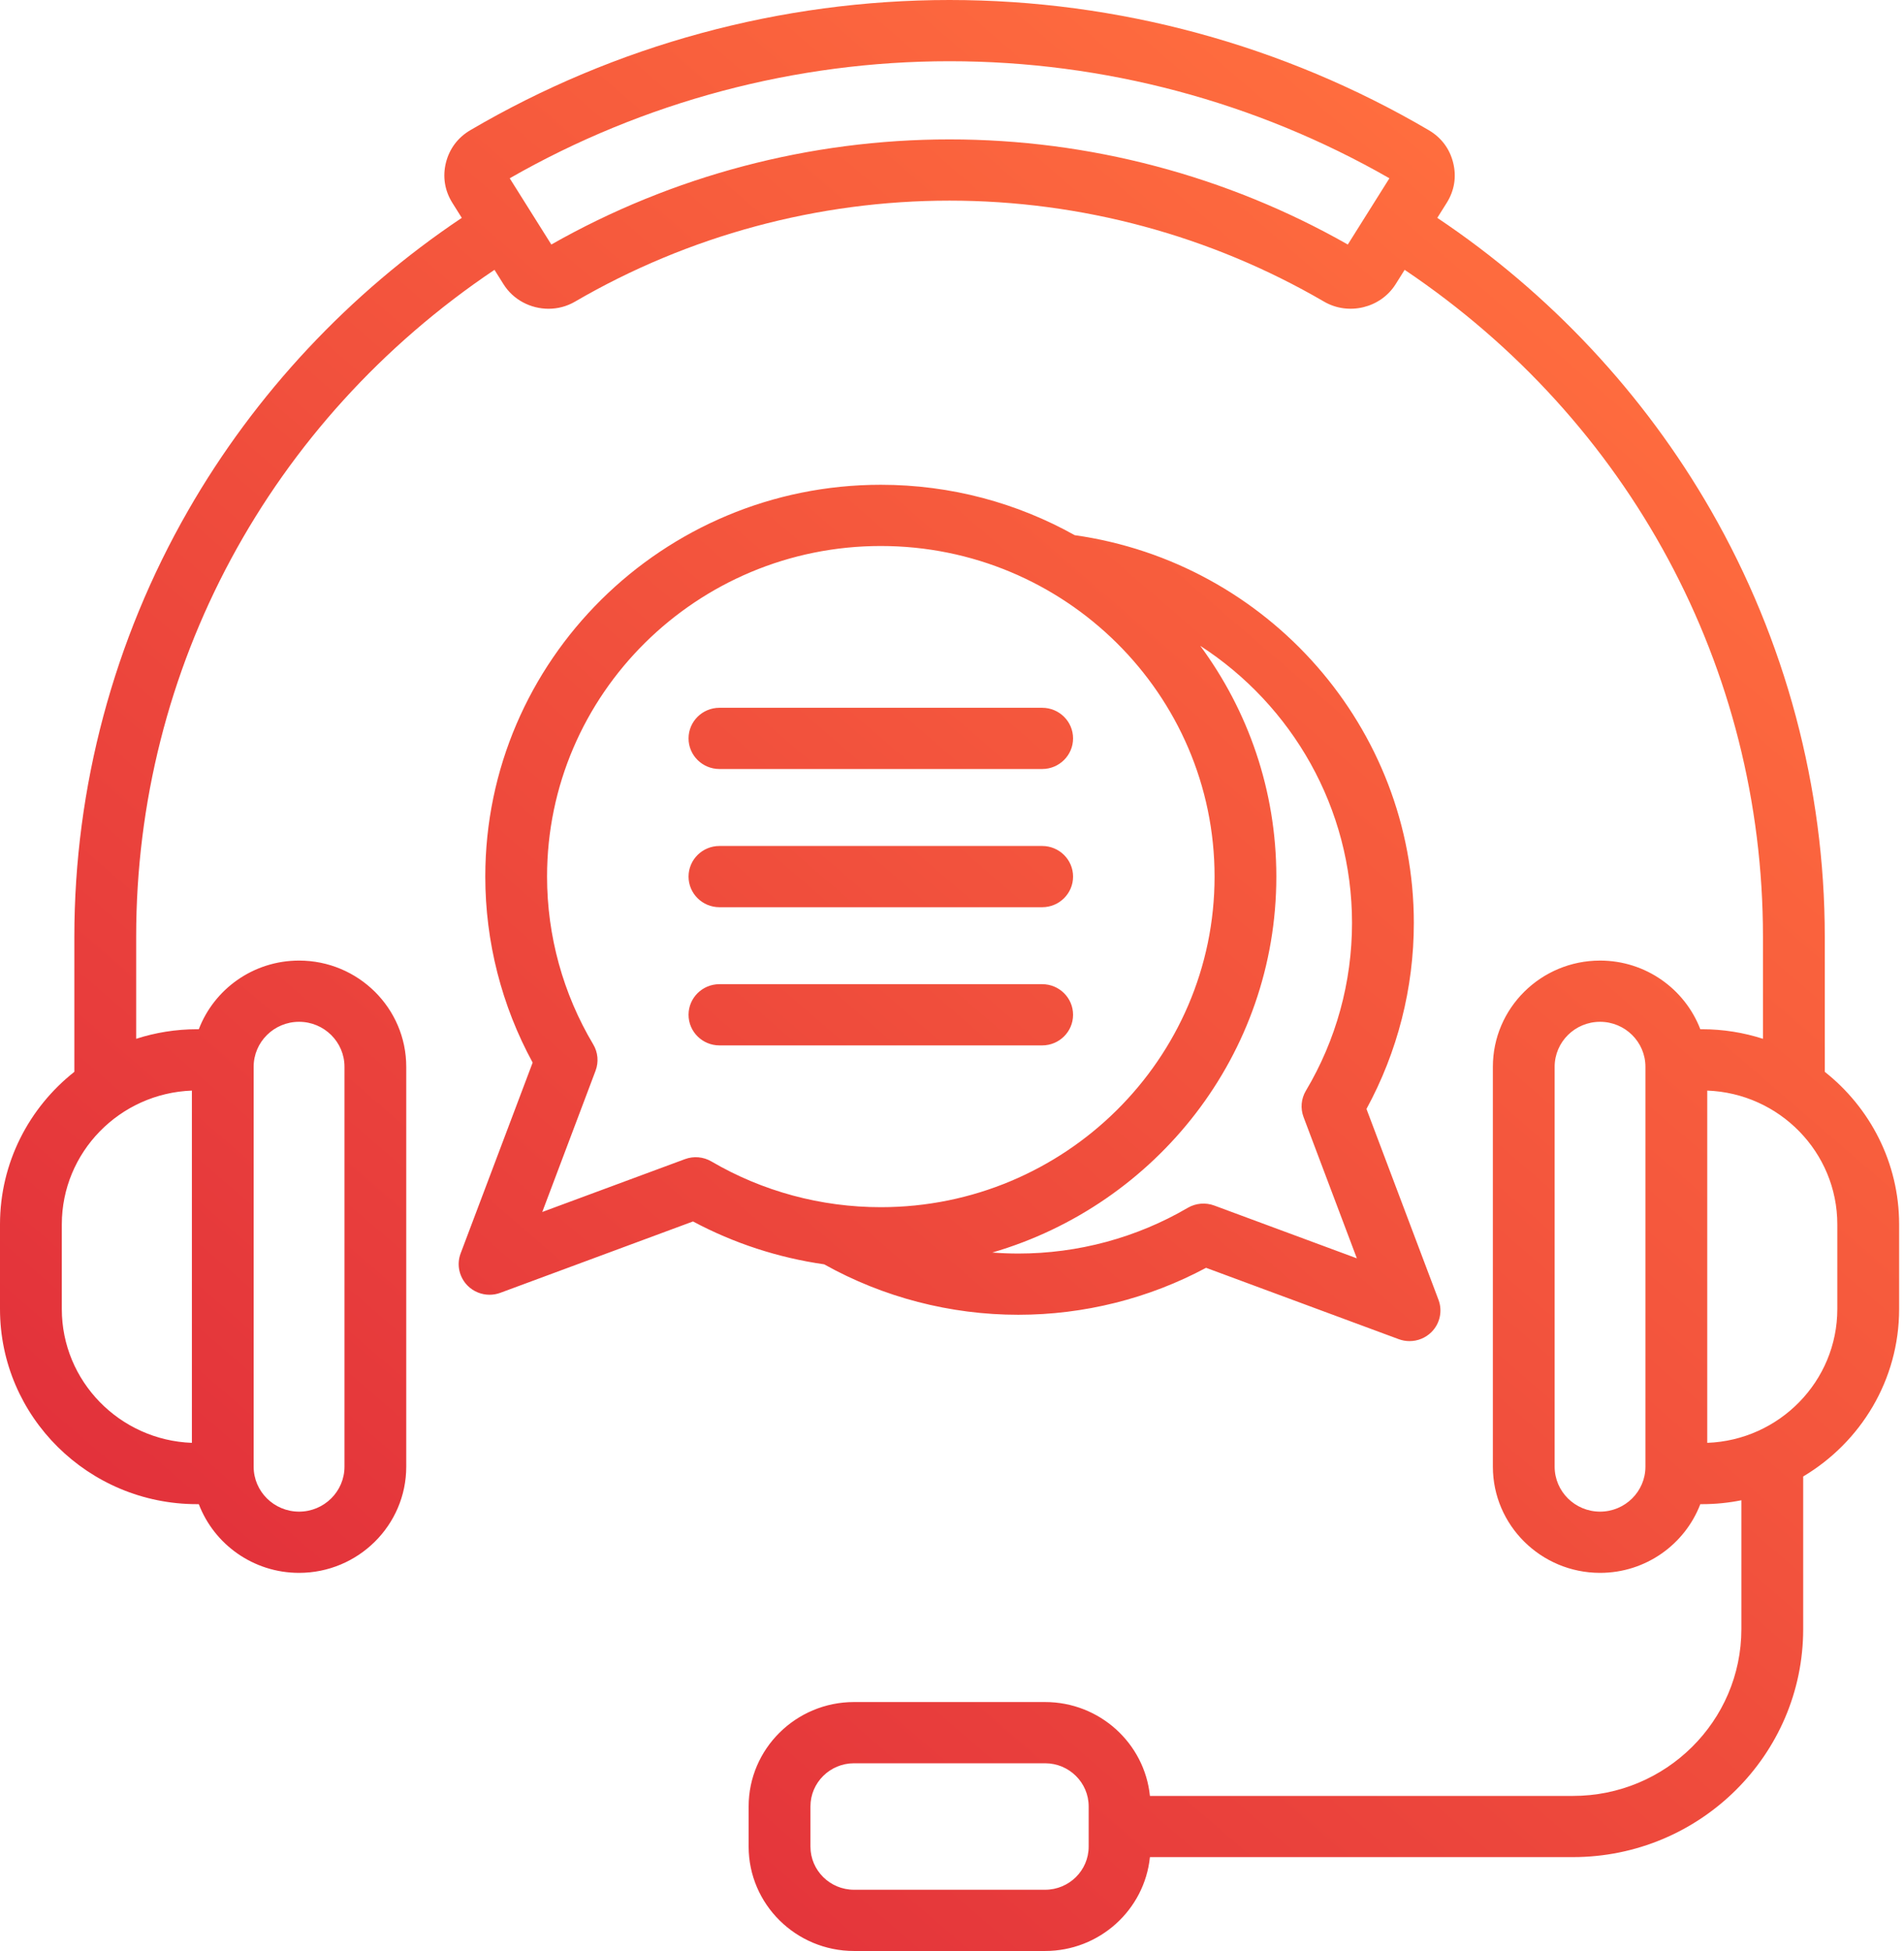 <svg width="41" height="42" viewBox="0 0 41 42" fill="none" xmlns="http://www.w3.org/2000/svg">
<path d="M39.294 23.074V20.165C39.294 16.953 38.446 13.78 36.843 10.989C35.399 8.475 33.37 6.309 30.95 4.69L31.153 4.367C31.319 4.103 31.367 3.805 31.292 3.504C31.218 3.203 31.036 2.961 30.767 2.803C27.642 0.969 24.073 0 20.447 0C16.822 0 13.253 0.969 10.127 2.803L10.127 2.803C9.858 2.961 9.677 3.204 9.602 3.504C9.528 3.805 9.576 4.103 9.741 4.367L9.944 4.69C7.525 6.309 5.495 8.475 4.052 10.989C2.448 13.78 1.601 16.953 1.601 20.165V23.074C0.626 23.844 0 25.03 0 26.358V28.181C0 30.497 1.903 32.381 4.241 32.381H4.281C4.611 33.245 5.454 33.86 6.44 33.86C7.713 33.86 8.748 32.834 8.748 31.574V22.965C8.748 21.704 7.713 20.679 6.44 20.679C5.454 20.679 4.611 21.294 4.281 22.157H4.241C3.784 22.157 3.344 22.23 2.932 22.363V20.165C2.932 14.379 5.804 9.061 10.648 5.809L10.842 6.118C11.055 6.458 11.43 6.647 11.812 6.647C12.008 6.647 12.205 6.597 12.383 6.493C14.825 5.071 17.614 4.319 20.447 4.319C23.281 4.319 26.069 5.071 28.511 6.493C29.038 6.8 29.73 6.632 30.053 6.118L30.247 5.809C35.091 9.061 37.963 14.379 37.963 20.165V22.363C37.55 22.23 37.11 22.157 36.653 22.157H36.614C36.283 21.294 35.441 20.679 34.455 20.679C33.182 20.679 32.147 21.704 32.147 22.965V31.574C32.147 32.834 33.182 33.86 34.455 33.86C35.441 33.86 36.283 33.245 36.614 32.381H36.653C36.943 32.381 37.225 32.352 37.498 32.297V35.071C37.498 37.051 35.872 38.662 33.872 38.662H24.762C24.647 37.529 23.679 36.641 22.505 36.641H18.39C17.139 36.641 16.121 37.649 16.121 38.888V39.753C16.121 40.992 17.139 42 18.39 42H22.505C23.679 42 24.647 41.112 24.762 39.979H33.872C36.605 39.979 38.829 37.777 38.829 35.071V31.785C40.065 31.05 40.895 29.71 40.895 28.181V26.358C40.895 25.03 40.268 23.844 39.294 23.074ZM5.462 22.965C5.462 22.431 5.901 21.997 6.44 21.997C6.979 21.997 7.418 22.431 7.418 22.965V31.574C7.418 32.108 6.979 32.542 6.44 32.542C5.901 32.542 5.462 32.108 5.462 31.574V22.965ZM1.331 28.181V26.358C1.331 24.805 2.577 23.535 4.132 23.478V31.061C2.577 31.004 1.331 29.734 1.331 28.181ZM29.023 5.264C26.416 3.783 23.455 3.001 20.447 3.001C17.44 3.001 14.479 3.783 11.872 5.264L10.976 3.838C13.856 2.189 17.126 1.318 20.447 1.318C23.769 1.318 27.039 2.188 29.919 3.838L29.023 5.264ZM35.432 31.574C35.432 32.108 34.994 32.542 34.455 32.542C33.916 32.542 33.477 32.108 33.477 31.574V22.965C33.477 22.431 33.916 21.997 34.455 21.997C34.994 21.997 35.432 22.431 35.432 22.965V31.574ZM23.443 39.753C23.443 40.266 23.022 40.682 22.505 40.682H18.39C17.873 40.682 17.452 40.266 17.452 39.753V38.888C17.452 38.375 17.873 37.959 18.39 37.959H22.505C23.022 37.959 23.443 38.375 23.443 38.888V39.753ZM39.564 28.181C39.564 29.734 38.317 31.004 36.763 31.061V23.478C38.317 23.535 39.564 24.805 39.564 26.358V28.181ZM21.928 28.304C23.343 28.304 24.734 27.955 25.971 27.293L30.119 28.829C30.195 28.857 30.274 28.871 30.352 28.871C30.526 28.871 30.696 28.804 30.823 28.678C31.007 28.495 31.067 28.223 30.976 27.982L29.425 23.873C30.093 22.648 30.445 21.27 30.445 19.869C30.445 15.676 27.314 12.112 23.142 11.521C21.908 10.831 20.483 10.436 18.967 10.436C14.271 10.436 10.45 14.22 10.45 18.871C10.45 20.272 10.802 21.65 11.47 22.875L9.919 26.983C9.828 27.225 9.888 27.497 10.072 27.68C10.199 27.806 10.369 27.873 10.542 27.873C10.62 27.873 10.699 27.859 10.775 27.831L14.923 26.295C15.802 26.765 16.759 27.076 17.747 27.218C19.018 27.928 20.46 28.304 21.928 28.304ZM29.114 19.869C29.114 21.142 28.771 22.391 28.12 23.482C28.018 23.653 28 23.861 28.07 24.047L29.218 27.089L26.147 25.952C25.959 25.882 25.749 25.901 25.576 26.002C24.475 26.646 23.213 26.986 21.928 26.986C21.741 26.986 21.554 26.978 21.368 26.964C24.899 25.935 27.484 22.696 27.484 18.871C27.484 17.015 26.875 15.297 25.846 13.903C27.824 15.182 29.114 17.396 29.114 19.869ZM14.748 24.954L11.677 26.091L12.825 23.049C12.895 22.863 12.877 22.655 12.774 22.483C12.124 21.393 11.78 20.144 11.78 18.871C11.78 14.946 15.004 11.754 18.967 11.754C22.93 11.754 26.154 14.946 26.154 18.871C26.154 22.795 22.93 25.988 18.967 25.988C17.682 25.988 16.42 25.648 15.319 25.003C15.146 24.902 14.936 24.884 14.748 24.954ZM14.827 15.896C14.827 15.532 15.125 15.237 15.492 15.237H22.442C22.809 15.237 23.107 15.532 23.107 15.896C23.107 16.259 22.809 16.555 22.442 16.555H15.492C15.125 16.555 14.827 16.26 14.827 15.896ZM14.827 18.871C14.827 18.507 15.125 18.212 15.492 18.212H22.442C22.809 18.212 23.107 18.507 23.107 18.871C23.107 19.235 22.809 19.53 22.442 19.53H15.492C15.125 19.53 14.827 19.235 14.827 18.871ZM22.442 22.505H15.492C15.125 22.505 14.827 22.21 14.827 21.846C14.827 21.482 15.125 21.187 15.492 21.187H22.442C22.809 21.187 23.107 21.482 23.107 21.846C23.107 22.21 22.809 22.505 22.442 22.505Z" fill="url(#paint0_linear_36_689)"/>
<defs>
<linearGradient id="paint0_linear_36_689" x1="4.685" y1="34.822" x2="31.566" y2="3.641" gradientUnits="userSpaceOnUse">
<stop stop-color="#E2313B"/>
<stop offset="1" stop-color="#FF6D3E"/>
</linearGradient>
</defs>
</svg>
